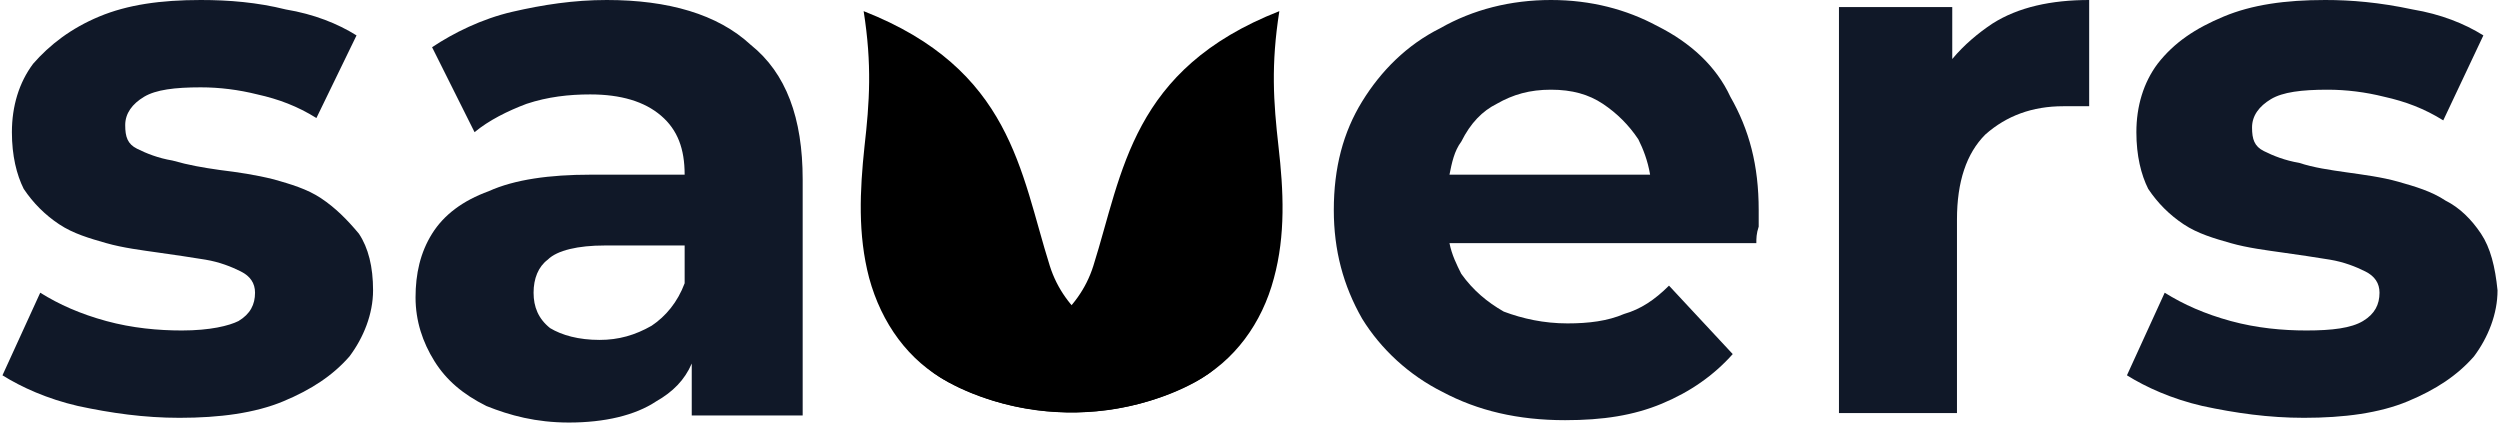 <svg width="142" height="24" viewBox="0 0 142 24" fill="none" xmlns="http://www.w3.org/2000/svg">
<g id="logo/basic">
<g id="logo/basic_2">
<path d="M18.24 11.263C17.436 10.726 16.497 10.458 15.559 10.19C14.486 9.922 13.547 9.788 12.475 9.654C11.536 9.52 10.732 9.385 9.793 9.117C8.989 8.983 8.318 8.715 7.782 8.447C7.246 8.179 7.112 7.777 7.112 7.106C7.112 6.436 7.514 5.899 8.184 5.497C8.855 5.095 9.927 4.961 11.402 4.961C12.475 4.961 13.547 5.095 14.62 5.363C15.827 5.631 16.899 6.034 17.972 6.704L20.251 2.011C19.179 1.341 17.838 0.804 16.229 0.536C14.62 0.134 13.011 0 11.402 0C9.123 0 7.246 0.268 5.637 0.939C4.028 1.609 2.821 2.547 1.883 3.62C1.078 4.693 0.676 6.034 0.676 7.508C0.676 8.849 0.944 9.922 1.346 10.726C1.883 11.531 2.553 12.201 3.358 12.737C4.162 13.274 5.101 13.542 6.039 13.81C6.978 14.078 8.05 14.212 8.989 14.346C9.927 14.48 10.866 14.614 11.67 14.749C12.475 14.883 13.145 15.151 13.681 15.419C14.218 15.687 14.486 16.089 14.486 16.626C14.486 17.296 14.218 17.832 13.547 18.235C13.011 18.503 11.938 18.771 10.33 18.771C8.989 18.771 7.514 18.637 6.039 18.235C4.564 17.832 3.358 17.296 2.285 16.626L0.14 21.318C1.212 21.989 2.687 22.659 4.43 23.061C6.307 23.464 8.184 23.732 10.195 23.732C12.475 23.732 14.486 23.464 16.095 22.793C17.704 22.123 18.911 21.318 19.849 20.246C20.654 19.173 21.19 17.832 21.19 16.492C21.19 15.151 20.922 14.078 20.386 13.274C19.715 12.469 19.045 11.799 18.24 11.263Z" fill="#101828"/>
<path d="M42.642 2.547C40.765 0.804 37.95 0 34.464 0C32.587 0 30.844 0.268 29.101 0.67C27.358 1.073 25.749 1.877 24.542 2.682L26.955 7.508C27.76 6.838 28.832 6.302 29.905 5.899C31.112 5.497 32.318 5.363 33.525 5.363C35.268 5.363 36.609 5.765 37.547 6.57C38.486 7.374 38.888 8.447 38.888 9.922H33.525C31.246 9.922 29.235 10.19 27.76 10.86C26.285 11.397 25.212 12.201 24.542 13.274C23.872 14.346 23.603 15.553 23.603 16.894C23.603 18.235 24.006 19.441 24.676 20.514C25.346 21.587 26.285 22.391 27.626 23.061C28.966 23.598 30.441 24 32.318 24C34.33 24 36.073 23.598 37.279 22.793C38.218 22.257 38.888 21.587 39.291 20.648V23.598H45.592V10.19C45.592 6.704 44.654 4.156 42.642 2.547ZM37.011 18.503C36.073 19.039 35.134 19.307 34.061 19.307C32.855 19.307 31.916 19.039 31.246 18.637C30.575 18.101 30.307 17.43 30.307 16.626C30.307 15.821 30.575 15.151 31.112 14.749C31.648 14.212 32.855 13.944 34.33 13.944H38.888V16.089C38.486 17.162 37.816 17.966 37.011 18.503Z" fill="#101828"/>
<path d="M94.129 1.475C92.385 0.536 90.374 0 88.095 0C85.816 0 83.67 0.536 81.793 1.609C79.916 2.547 78.441 4.022 77.369 5.765C76.296 7.508 75.76 9.52 75.76 11.933C75.76 14.212 76.296 16.224 77.369 18.101C78.441 19.844 80.05 21.318 81.927 22.257C83.939 23.33 86.218 23.866 88.899 23.866C91.045 23.866 92.788 23.598 94.397 22.927C96.006 22.257 97.346 21.318 98.419 20.112L94.799 16.224C93.994 17.028 93.19 17.564 92.251 17.832C91.313 18.235 90.24 18.369 89.034 18.369C87.693 18.369 86.486 18.101 85.413 17.698C84.475 17.162 83.67 16.492 83 15.553C82.732 15.017 82.464 14.48 82.33 13.81H99.76C99.76 13.542 99.76 13.274 99.894 12.871C99.894 12.469 99.894 12.201 99.894 11.933C99.894 9.385 99.358 7.374 98.285 5.497C97.48 3.754 96.006 2.413 94.129 1.475ZM85.011 5.899C85.95 5.363 86.888 5.095 88.095 5.095C89.302 5.095 90.24 5.363 91.045 5.899C91.849 6.436 92.519 7.106 93.056 7.911C93.324 8.447 93.592 9.117 93.726 9.922H82.33C82.464 9.251 82.598 8.581 83 8.045C83.536 6.972 84.207 6.302 85.011 5.899Z" fill="#101828"/>
<path d="M110.888 3.352V0.402H104.453V23.464H111.156V12.469C111.156 10.324 111.693 8.715 112.765 7.642C113.972 6.57 115.447 6.034 117.19 6.034C117.458 6.034 117.726 6.034 117.86 6.034C118.128 6.034 118.397 6.034 118.665 6.034V0C116.52 0 114.642 0.402 113.168 1.341C112.363 1.877 111.559 2.547 110.888 3.352Z" fill="#101828"/>
<path d="M140.922 13.274C140.385 12.469 139.715 11.799 138.911 11.397C138.106 10.86 137.168 10.592 136.229 10.324C135.29 10.056 134.218 9.922 133.279 9.788C132.341 9.654 131.402 9.52 130.598 9.251C129.793 9.117 129.123 8.849 128.587 8.581C128.05 8.313 127.916 7.911 127.916 7.24C127.916 6.57 128.318 6.034 128.989 5.631C129.659 5.229 130.732 5.095 132.207 5.095C133.279 5.095 134.352 5.229 135.425 5.497C136.631 5.765 137.704 6.168 138.777 6.838L141.056 2.011C139.983 1.341 138.642 0.804 137.034 0.536C135.156 0.134 133.547 0 132.073 0C129.793 0 127.916 0.268 126.307 0.939C124.698 1.609 123.492 2.413 122.553 3.62C121.749 4.693 121.346 6.034 121.346 7.508C121.346 8.849 121.615 9.922 122.017 10.726C122.553 11.531 123.223 12.201 124.028 12.737C124.832 13.274 125.771 13.542 126.709 13.81C127.648 14.078 128.721 14.212 129.659 14.346C130.598 14.48 131.536 14.614 132.341 14.749C133.145 14.883 133.816 15.151 134.352 15.419C134.888 15.687 135.156 16.089 135.156 16.626C135.156 17.296 134.888 17.832 134.218 18.235C133.547 18.637 132.475 18.771 131 18.771C129.659 18.771 128.184 18.637 126.709 18.235C125.235 17.832 124.028 17.296 122.955 16.626L120.81 21.318C121.883 21.989 123.358 22.659 125.101 23.061C126.978 23.464 128.855 23.732 130.866 23.732C133.145 23.732 135.156 23.464 136.765 22.793C138.374 22.123 139.581 21.318 140.52 20.246C141.324 19.173 141.86 17.832 141.86 16.492C141.726 15.151 141.458 14.078 140.922 13.274Z" fill="#101828"/>
<path d="M52.737 20.939C52.737 20.939 60.421 20.431 62.102 15.101C63.783 9.771 64.263 3.933 72.667 0.633C72.187 3.679 72.331 5.786 72.619 8.324C72.907 10.837 73.027 13.35 72.355 15.812C71.683 18.35 70.122 20.507 67.865 21.7C61.141 25.254 54.418 22.462 52.737 20.939Z" fill="url(#paint0_linear_1010_22052)"/>
<path d="M69.002 20.939C69.002 20.939 61.312 20.431 59.629 15.101C57.947 9.771 57.466 3.933 49.055 0.633C49.535 3.679 49.391 5.786 49.103 8.324C48.839 10.811 48.718 13.324 49.367 15.786C50.064 18.35 51.602 20.507 53.861 21.7C60.591 25.254 67.32 22.462 69.002 20.939Z" fill="url(#paint1_linear_1010_22052)"/>
</g>
</g>
<defs>
<linearGradient id="paint0_linear_1010_22052" x1="72.236" y1="0" x2="72.236" y2="24" gradientUnits="userSpaceOnUse">
<stop stopColor="#66AB28"/>
<stop offset="1" stopColor="#4F891C"/>
</linearGradient>
<linearGradient id="paint1_linear_1010_22052" x1="58.946" y1="0.633" x2="58.946" y2="23.426" gradientUnits="userSpaceOnUse">
<stop stopColor="#8AE63F"/>
<stop offset="1" stopColor="#77CA33"/>
</linearGradient>
</defs>
</svg>
